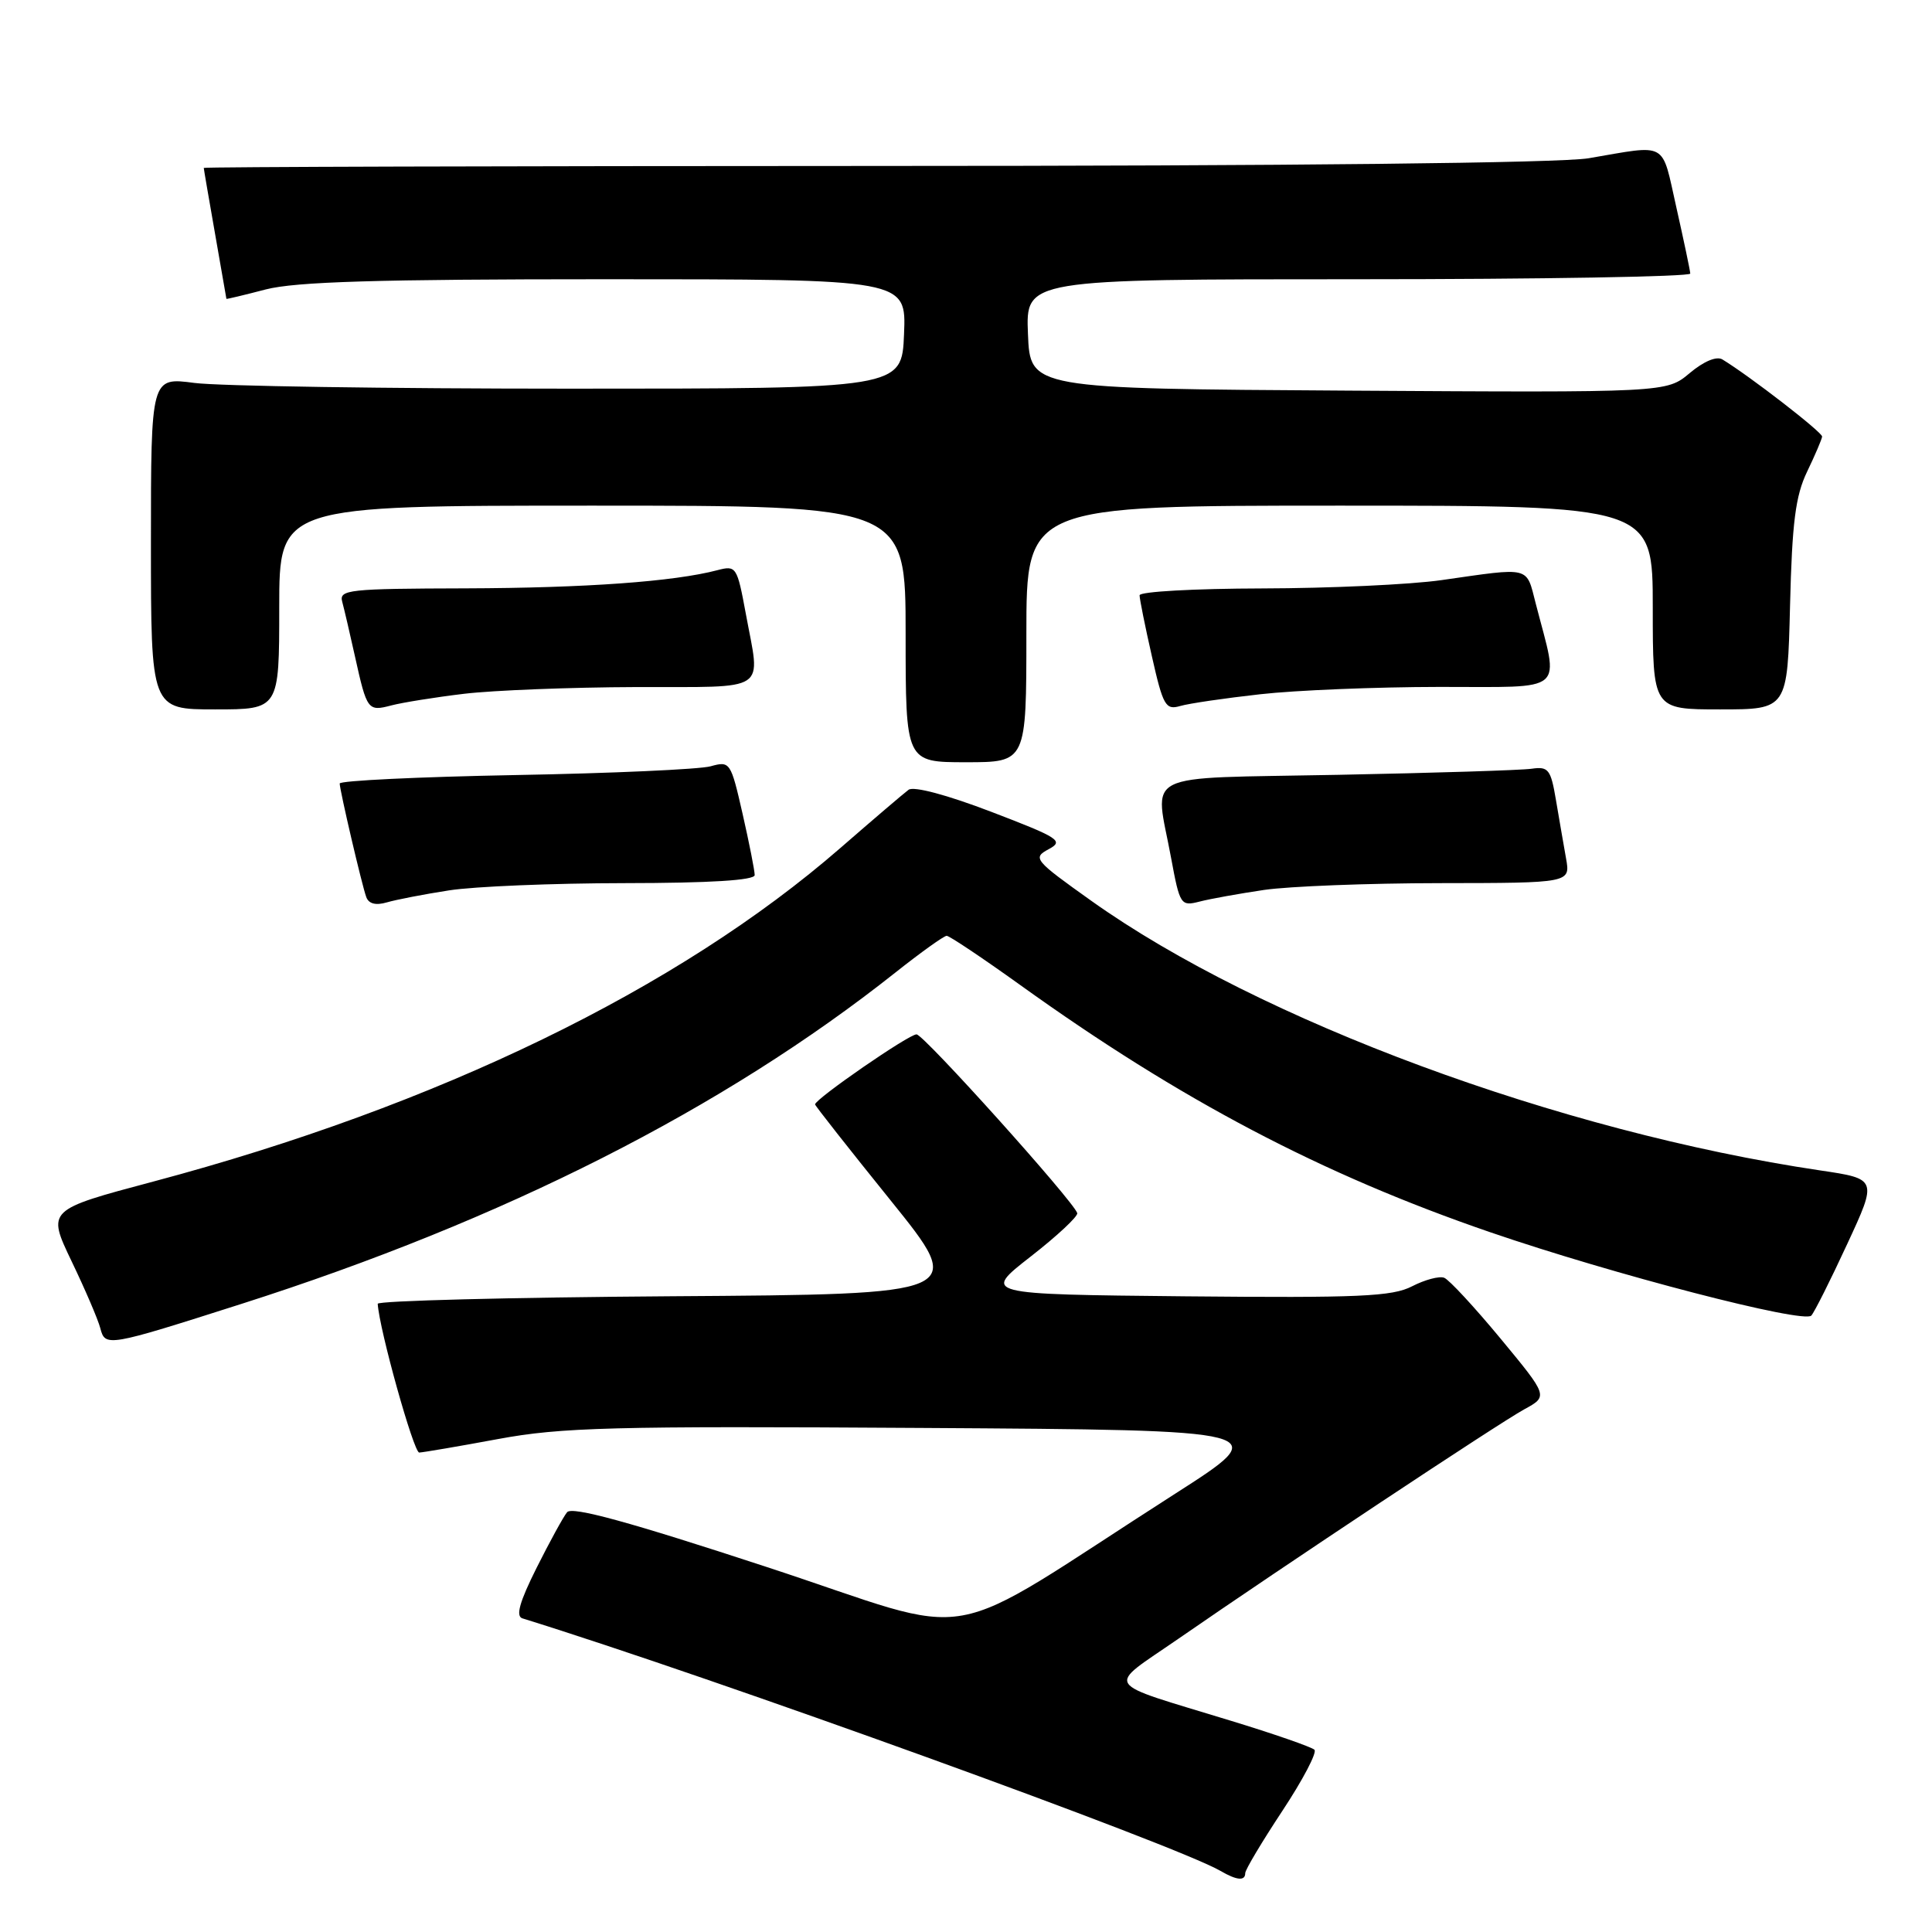 <?xml version="1.0" encoding="UTF-8" standalone="no"?>
<!DOCTYPE svg PUBLIC "-//W3C//DTD SVG 1.1//EN" "http://www.w3.org/Graphics/SVG/1.1/DTD/svg11.dtd" >
<svg xmlns="http://www.w3.org/2000/svg" xmlns:xlink="http://www.w3.org/1999/xlink" version="1.1" viewBox="0 0 256 256">
 <g >
 <path fill="currentColor"
d=" M 165.00 248.20 C 165.00 247.75 167.22 244.04 169.92 239.95 C 172.63 235.85 174.54 232.21 174.17 231.85 C 173.80 231.49 168.78 229.74 163.00 227.98 C 145.78 222.70 146.49 223.82 156.12 217.16 C 169.99 207.56 198.55 188.62 201.96 186.75 C 205.15 185.01 205.15 185.01 198.84 177.38 C 195.37 173.19 192.00 169.55 191.36 169.31 C 190.71 169.06 188.80 169.57 187.11 170.44 C 184.48 171.80 180.11 171.99 157.10 171.77 C 130.16 171.50 130.16 171.50 136.57 166.50 C 140.10 163.75 142.87 161.16 142.74 160.74 C 142.21 159.11 122.44 137.11 121.45 137.06 C 120.49 137.00 108.00 145.62 108.00 146.34 C 108.00 146.51 112.51 152.24 118.02 159.07 C 128.04 171.50 128.04 171.50 89.02 171.76 C 67.56 171.91 50.02 172.36 50.05 172.76 C 50.26 176.18 54.82 192.49 55.55 192.47 C 56.07 192.45 60.77 191.65 66.00 190.68 C 74.37 189.13 81.05 188.95 122.19 189.21 C 168.88 189.50 168.88 189.50 155.69 197.94 C 123.69 218.43 130.66 217.17 101.67 207.66 C 83.36 201.65 75.78 199.57 75.14 200.38 C 74.64 200.99 72.82 204.32 71.09 207.77 C 68.84 212.27 68.31 214.16 69.22 214.44 C 94.71 222.35 155.76 244.44 161.73 247.91 C 163.89 249.17 165.00 249.26 165.00 248.20 Z  M 32.00 172.77 C 66.74 161.68 95.86 146.93 118.64 128.87 C 122.02 126.19 125.08 124.00 125.44 124.00 C 125.80 124.00 130.18 126.93 135.17 130.51 C 156.41 145.77 175.15 155.62 197.50 163.29 C 213.69 168.85 239.01 175.42 240.01 174.32 C 240.42 173.87 242.56 169.61 244.76 164.85 C 248.77 156.21 248.77 156.21 241.14 155.08 C 206.65 149.95 166.91 135.25 144.60 119.36 C 137.04 113.98 136.80 113.68 138.94 112.53 C 141.00 111.43 140.39 111.03 131.35 107.57 C 125.47 105.32 121.07 104.15 120.39 104.65 C 119.76 105.12 115.70 108.58 111.37 112.35 C 89.90 131.03 57.98 146.53 20.36 156.55 C 6.23 160.31 6.23 160.31 9.48 167.11 C 11.28 170.85 12.99 174.84 13.29 175.99 C 13.94 178.50 14.20 178.45 32.00 172.77 Z  M 59.50 117.98 C 62.80 117.46 73.26 117.03 82.75 117.02 C 94.15 117.01 100.00 116.64 100.00 115.95 C 100.00 115.37 99.28 111.72 98.40 107.85 C 96.83 100.96 96.74 100.82 94.15 101.54 C 92.69 101.94 81.04 102.47 68.25 102.70 C 55.46 102.94 45.01 103.44 45.01 103.82 C 45.04 104.80 47.94 117.24 48.53 118.86 C 48.85 119.76 49.80 120.00 51.26 119.57 C 52.49 119.21 56.20 118.49 59.50 117.98 Z  M 167.50 117.92 C 170.80 117.44 181.28 117.03 190.80 117.02 C 208.09 117.00 208.09 117.00 207.51 113.75 C 207.19 111.96 206.59 108.47 206.17 106.00 C 205.49 101.95 205.17 101.54 202.96 101.86 C 201.60 102.06 190.04 102.42 177.25 102.67 C 150.62 103.20 153.03 102.00 155.18 113.70 C 156.33 119.91 156.46 120.10 158.93 119.47 C 160.35 119.10 164.20 118.41 167.50 117.92 Z  M 136.00 84.00 C 136.00 67.00 136.00 67.00 177.50 67.00 C 219.00 67.00 219.00 67.00 219.00 80.50 C 219.00 94.00 219.00 94.00 227.92 94.00 C 236.85 94.00 236.85 94.00 237.19 80.25 C 237.46 69.23 237.91 65.70 239.45 62.50 C 240.51 60.30 241.40 58.21 241.44 57.85 C 241.49 57.29 231.85 49.83 228.23 47.63 C 227.46 47.16 225.76 47.87 223.89 49.44 C 220.82 52.02 220.82 52.02 178.66 51.76 C 136.50 51.50 136.50 51.50 136.21 44.25 C 135.91 37.00 135.91 37.00 179.96 37.00 C 204.18 37.00 223.99 36.66 223.97 36.25 C 223.95 35.84 223.12 31.90 222.13 27.50 C 220.12 18.59 221.13 19.16 210.50 20.97 C 206.74 21.60 171.33 21.99 115.75 21.99 C 66.94 22.00 27.00 22.11 27.00 22.25 C 27.00 22.39 27.68 26.32 28.50 31.00 C 29.32 35.67 30.00 39.55 30.00 39.60 C 30.00 39.66 32.35 39.10 35.22 38.35 C 39.18 37.33 50.01 37.00 80.26 37.00 C 120.09 37.00 120.09 37.00 119.79 44.25 C 119.50 51.50 119.50 51.50 75.50 51.50 C 51.30 51.50 28.91 51.16 25.75 50.74 C 20.00 49.98 20.00 49.98 20.00 71.99 C 20.00 94.00 20.00 94.00 28.50 94.00 C 37.00 94.00 37.00 94.00 37.00 80.50 C 37.00 67.00 37.00 67.00 78.50 67.00 C 120.00 67.00 120.00 67.00 120.00 84.00 C 120.00 101.00 120.00 101.00 128.00 101.00 C 136.00 101.00 136.00 101.00 136.00 84.00 Z  M 61.50 91.93 C 65.35 91.47 75.59 91.07 84.25 91.04 C 102.14 90.99 100.77 91.91 98.82 81.30 C 97.67 75.09 97.55 74.90 95.07 75.55 C 89.29 77.07 77.58 77.91 61.68 77.96 C 46.16 78.00 44.90 78.13 45.35 79.75 C 45.61 80.71 46.37 83.97 47.04 87.00 C 48.62 94.13 48.74 94.29 51.86 93.47 C 53.31 93.09 57.65 92.39 61.50 91.93 Z  M 167.00 91.99 C 171.68 91.46 182.35 91.03 190.72 91.02 C 207.82 91.00 206.61 92.05 203.50 80.00 C 202.20 74.97 202.96 75.16 191.00 76.87 C 186.88 77.46 176.19 77.95 167.25 77.97 C 158.31 77.99 151.00 78.39 151.00 78.88 C 151.00 79.36 151.73 83.00 152.63 86.96 C 154.11 93.52 154.45 94.11 156.38 93.55 C 157.54 93.21 162.32 92.51 167.00 91.99 Z "/>
</g>
</svg>